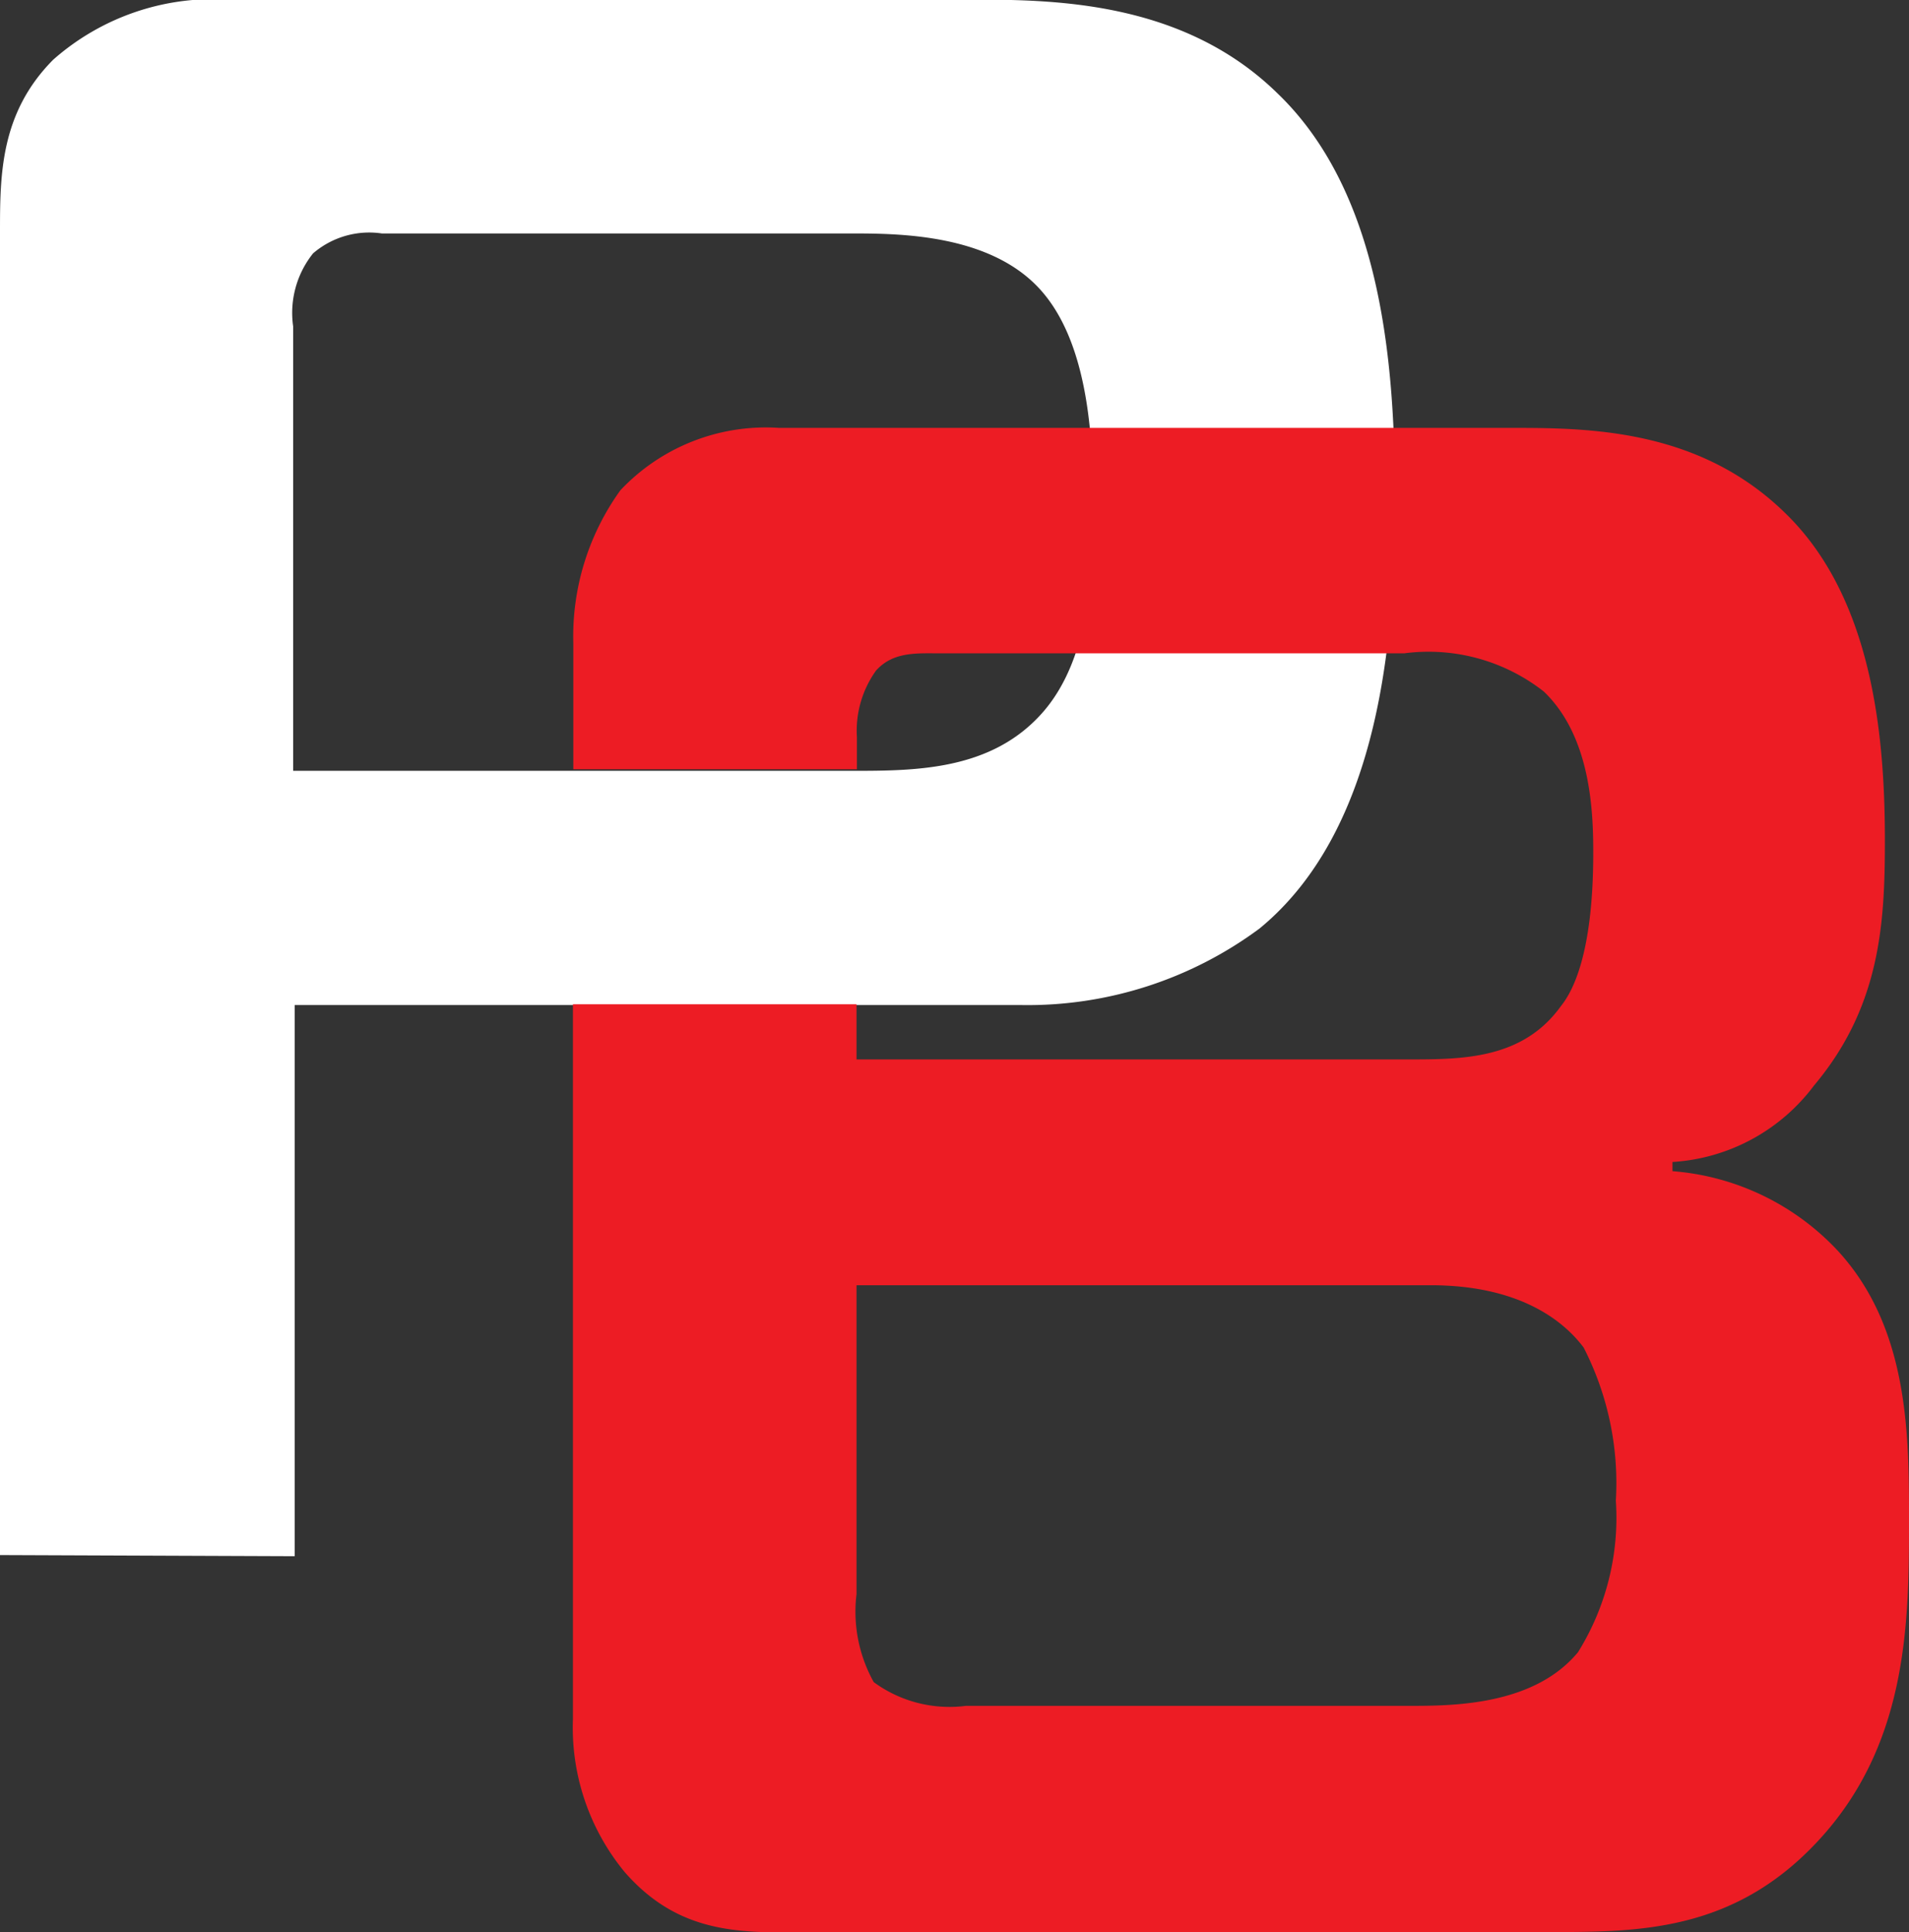 <svg id="Layer_1" data-name="Layer 1" xmlns="http://www.w3.org/2000/svg" viewBox="0 0 49.88 50.48"><rect x="0" y="0" width="49.88" height="50.48" fill="#333333" stroke="none"/><defs><style>.cls-1{fill:none;}.cls-2{fill:#fff;}.cls-3{fill:#ed1c24;}</style></defs><title>PB</title><path class="cls-1" d="M82.92,79.22h-15V87.3a3.78,3.78,0,0,0,.45,2.3,3.35,3.35,0,0,0,2.41.62H82.41c1.18,0,3.2-.06,4.32-1.4a6.64,6.64,0,0,0,1-4,7.76,7.76,0,0,0-.84-4C86.45,80.23,85.33,79.22,82.92,79.22Z" transform="translate(-45.5 -45.64)"/><path class="cls-2" d="M45.5,86.27V51.73c0-1.51,0-3.13,1.39-4.53a6.32,6.32,0,0,1,4.59-1.57H70.8c2.15,0,5.57,0,8.07,2.44,2.79,2.67,3.08,7.25,3.08,10.68s-.35,8.53-3.54,11.15a10.17,10.17,0,0,1-6.21,2h-19v14.4ZM67.73,65.78c1.68,0,3.66,0,5-1.51s1.33-4,1.33-5.57c0-1.8-.17-4.24-1.45-5.57s-3.48-1.39-4.76-1.39H55.48a2.25,2.25,0,0,0-1.8.52,2.49,2.49,0,0,0-.52,1.91V65.78Z" transform="translate(-45.5 -45.64)"/><path class="cls-3" d="M93.52,78.32a6.6,6.6,0,0,0-4.32-2.08V76a5,5,0,0,0,3.7-2c1.74-2.07,1.85-4.26,1.85-6.4,0-2.58-.28-6.17-2.47-8.42s-5-2.36-7.13-2.36H65.86a5.22,5.22,0,0,0-4.15,1.63,6.53,6.53,0,0,0-1.23,4v3.29h7.41V64.9a2.7,2.7,0,0,1,.5-1.74c.45-.5,1.07-.45,1.68-.45H82.19a4.88,4.88,0,0,1,3.65,1c1.23,1.18,1.29,3.14,1.29,4.21,0,2.69-.56,3.65-.84,4-1,1.4-2.58,1.4-4,1.4H67.88V71.88H60.47V90.55a5.94,5.94,0,0,0,1.35,4c1.57,1.8,3.37,1.57,5.33,1.57h18.8c2.41,0,4.94,0,7.18-2.52s2.25-5.67,2.25-8.25C95.38,83.14,95.38,80.34,93.52,78.32ZM86.73,88.81c-1.12,1.35-3.14,1.4-4.32,1.4H70.74a3.35,3.35,0,0,1-2.41-.62,3.78,3.78,0,0,1-.45-2.3V79.22h15c2.41,0,3.53,1,4,1.63a7.76,7.76,0,0,1,.84,4A6.64,6.64,0,0,1,86.73,88.81Z" transform="translate(-45.5 -45.64)"/></svg>